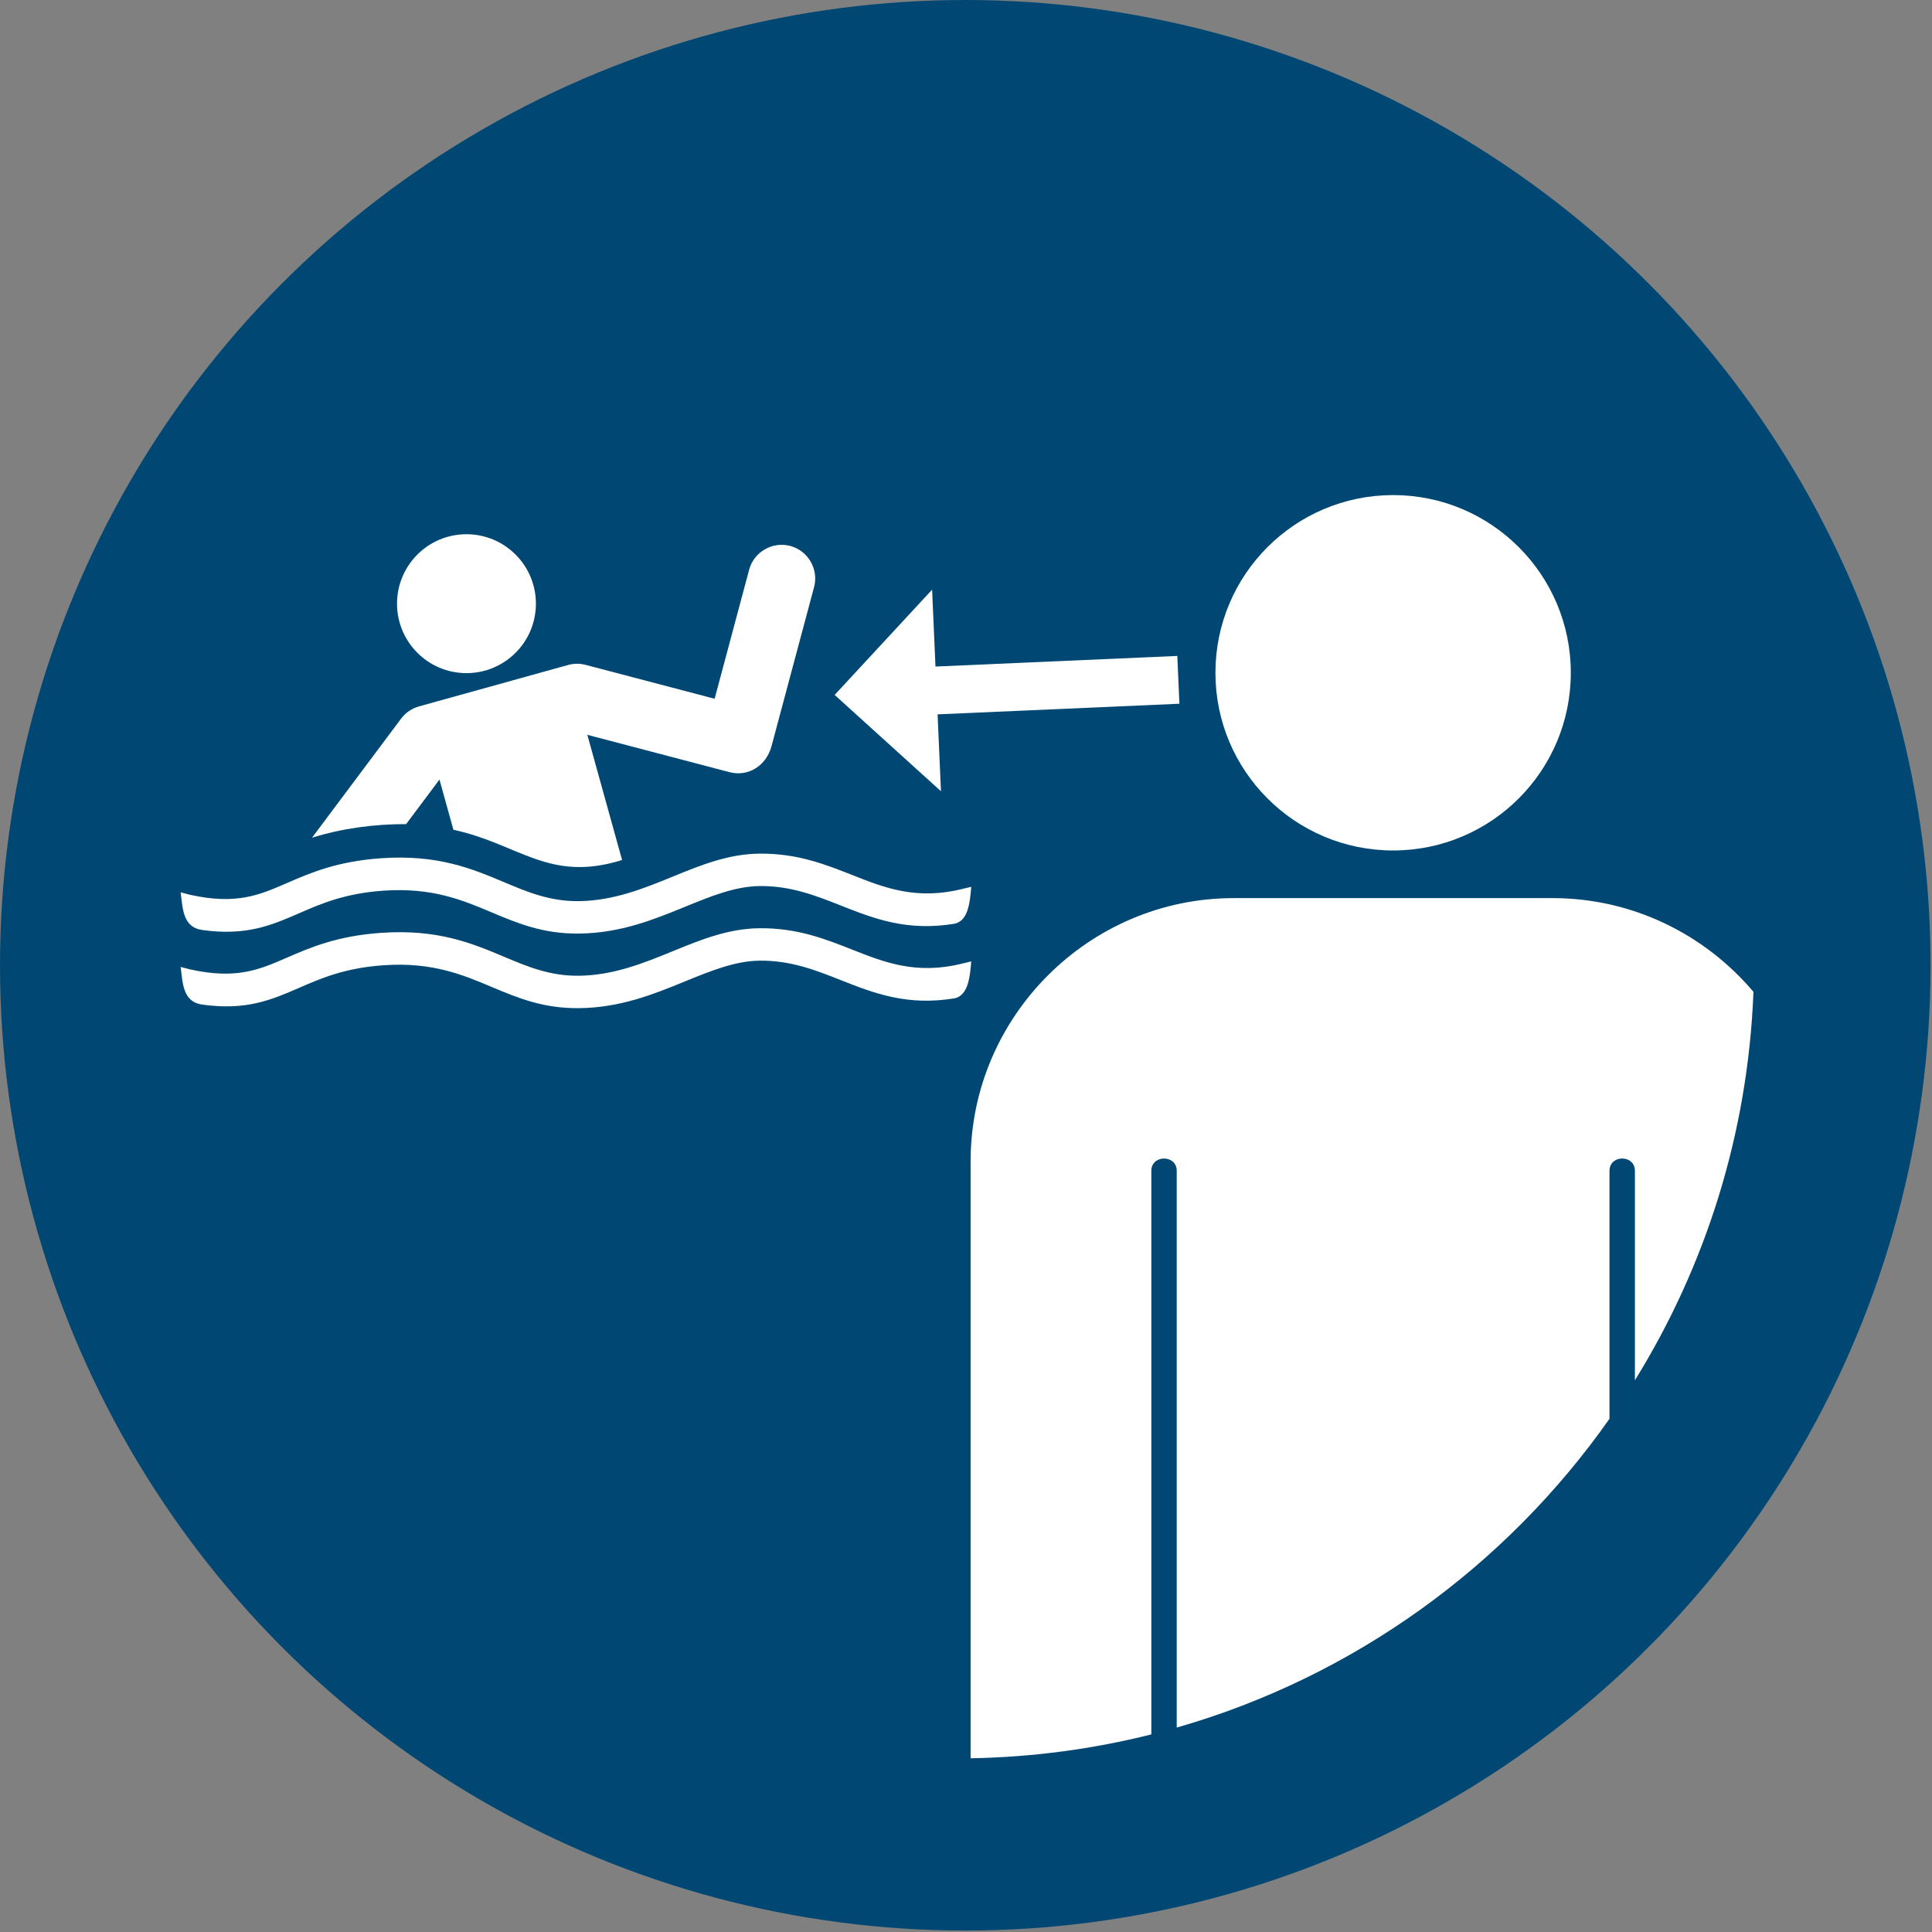 <?xml version="1.0" encoding="UTF-8"?>
<!DOCTYPE svg PUBLIC "-//W3C//DTD SVG 1.1//EN" "http://www.w3.org/Graphics/SVG/1.1/DTD/svg11.dtd">
<!-- Creator: Corel DESIGNER -->
<svg xmlns="http://www.w3.org/2000/svg" xml:space="preserve" width="40mm" height="40mm" version="1.1" style="shape-rendering:geometricPrecision; text-rendering:geometricPrecision; image-rendering:optimizeQuality; fill-rule:evenodd; clip-rule:evenodd"
viewBox="0 0 1000 1000"
 xmlns:xlink="http://www.w3.org/1999/xlink"
 xmlns:xodm="http://www.corel.com/coreldraw/odm/2003">
 <rect x="0" y="0" width="1000" height="1000" fill="#808080" stroke="none"/>
 <defs>
  <style type="text/css">
   <![CDATA[
    .fil1 {fill:none}
    .fil0 {fill:#004873}
    .fil2 {fill:white}
    .fil3 {fill:white;fill-rule:nonzero}
   ]]>
  </style>
 </defs>
<symbol id="ISO_x0020_7010_x0020_M054" viewBox="1125 -2462.5 1750 1750">
 <circle class="fil0" cx="2000" cy="-1587.5" r="875"/>
 <path class="fil1" d="M1384.47 -1661.78c21.75,-9.45 45.94,-19.97 86.08,-22.75 51.38,-3.56 82.39,9.49 111.65,21.81 21.17,8.9 41.31,17.38 67.63,17.06 31.51,-0.39 58.83,-11.55 84.73,-22.13 25.95,-10.6 50.62,-20.68 79.08,-20.92"/>
 <path class="fil2" d="M1996.89 -1656.57l8.53 -2.05c-1.28,16.2 -3.34,30.51 -14.81,33.41 -43.49,7.24 -73.48,-4.61 -103.99,-16.67 -22.19,-8.77 -44.7,-17.66 -72.73,-17.43 -22.38,0.19 -44.49,9.22 -67.76,18.73 -28.43,11.62 -58.41,23.87 -95.94,24.33 -32.9,0.4 -55.82,-9.24 -79.89,-19.37 -26.01,-10.95 -53.58,-22.55 -97.62,-19.51 -35.02,2.43 -56.56,11.79 -75.93,20.21 -25.83,11.23 -48.35,21.01 -88.55,15.42 -17.62,-2.46 -17.57,-19.77 -19.43,-34.11l8.41 2.19c42.01,9.33 62.86,0.26 87.3,-10.35 21.75,-9.45 45.94,-19.97 86.08,-22.75 51.38,-3.56 82.4,9.5 111.66,21.81 21.17,8.91 41.31,17.39 67.63,17.07 31.51,-0.39 58.83,-11.55 84.73,-22.13 25.95,-10.6 50.63,-20.68 79.08,-20.92 34.09,-0.29 59.31,9.68 84.17,19.5 29.03,11.47 57.51,22.72 99.08,12.63z"/>
 <path class="fil2" d="M1996.89 -1588.96l8.53 -2.04c-1.28,16.2 -3.34,30.51 -14.81,33.4 -43.49,7.24 -73.48,-4.61 -103.99,-16.66 -22.19,-8.77 -44.7,-17.66 -72.73,-17.43 -22.38,0.19 -44.49,9.22 -67.76,18.72 -28.43,11.62 -58.41,23.87 -95.94,24.33 -32.9,0.4 -55.82,-9.24 -79.89,-19.37 -26.01,-10.95 -53.58,-22.56 -97.62,-19.5 -35.02,2.43 -56.56,11.79 -75.93,20.21 -25.83,11.23 -48.35,21.01 -88.55,15.42 -17.62,-2.46 -17.57,-19.77 -19.43,-34.11l8.41 2.19c42.01,9.33 62.86,0.26 87.3,-10.35 21.75,-9.45 45.94,-19.97 86.08,-22.75 51.38,-3.56 82.4,9.49 111.66,21.81 21.17,8.91 41.31,17.39 67.63,17.07 31.51,-0.39 58.83,-11.55 84.73,-22.13 25.95,-10.6 50.63,-20.68 79.08,-20.92 34.09,-0.28 59.31,9.68 84.17,19.51 29.03,11.47 57.51,22.72 99.08,12.63z"/>
 <polygon class="fil3" points="2194.11,-1824.58 1974.9,-1814.96 1977.96,-1745.25 1881.59,-1832.57 1969.93,-1928 1972.99,-1858.29 2192.21,-1867.91 "/>
 <path class="fil2" d="M1536.01 -1710.34c59.78,12.93 86.66,48.18 152.89,27.41l-31.49 -113.47 128.81 33.82c17.49,4.59 33.52,-6.22 38.15,-23.53l38.56 -144.15c4.33,-16.19 -5.33,-32.99 -21.51,-37.34 -16.09,-4.32 -32.99,5.29 -37.33,21.51l-31.3 116.99 -116.97 -30.72c-5.35,-1.38 -10.62,-1.33 -15.97,0.15l-134.89 37.45c-6.32,1.73 -12.13,5.49 -16.35,11.11l-80.76 107.97c27.57,-8.56 56.5,-12.38 85.31,-12.32l30.21 -40.39 12.63 45.5zm74.78 -204.93c0,-34.77 -28.18,-62.96 -62.95,-62.96 -34.77,0 -62.95,28.18 -62.95,62.96 0,34.77 28.18,62.95 62.95,62.95 34.77,0 62.95,-28.19 62.95,-62.95z"/>
 <path class="fil2" d="M2548.9 -1852.65c0,-88.95 -72.12,-161.07 -161.07,-161.07 -88.96,0 -161.07,72.12 -161.07,161.07 0,88.96 72.11,161.08 161.07,161.08 88.96,0 161.07,-72.12 161.07,-161.08zm-357.22 956.17l0 -504.64c0,-14.94 -23.03,-14.94 -23.03,0l0 510.82c-52.56,13.21 -107.39,20.64 -163.81,21.64l0 -541.26c0,-131.15 107.31,-238.46 238.46,-238.46 96.36,0 192.7,0 289.06,0 72.82,0 138.26,33.09 182.1,84.96 -4.96,128.87 -43.63,249.09 -107.45,352.09l0 -189.8c0,-14.94 -23.04,-14.94 -23.04,0l0 224.7c-93.78,133.49 -231.56,233.83 -392.29,279.94z"/>
</symbol>
 <g id="Ebene_x0020_1">
  <use id="ISO_x0020_7010_x0020_M054_0" transform="scale(0.571 0.571)" x="-0" y="-0" width="1750" height="1750" xlink:href="#ISO_x0020_7010_x0020_M054"/>
 </g>
</svg>
